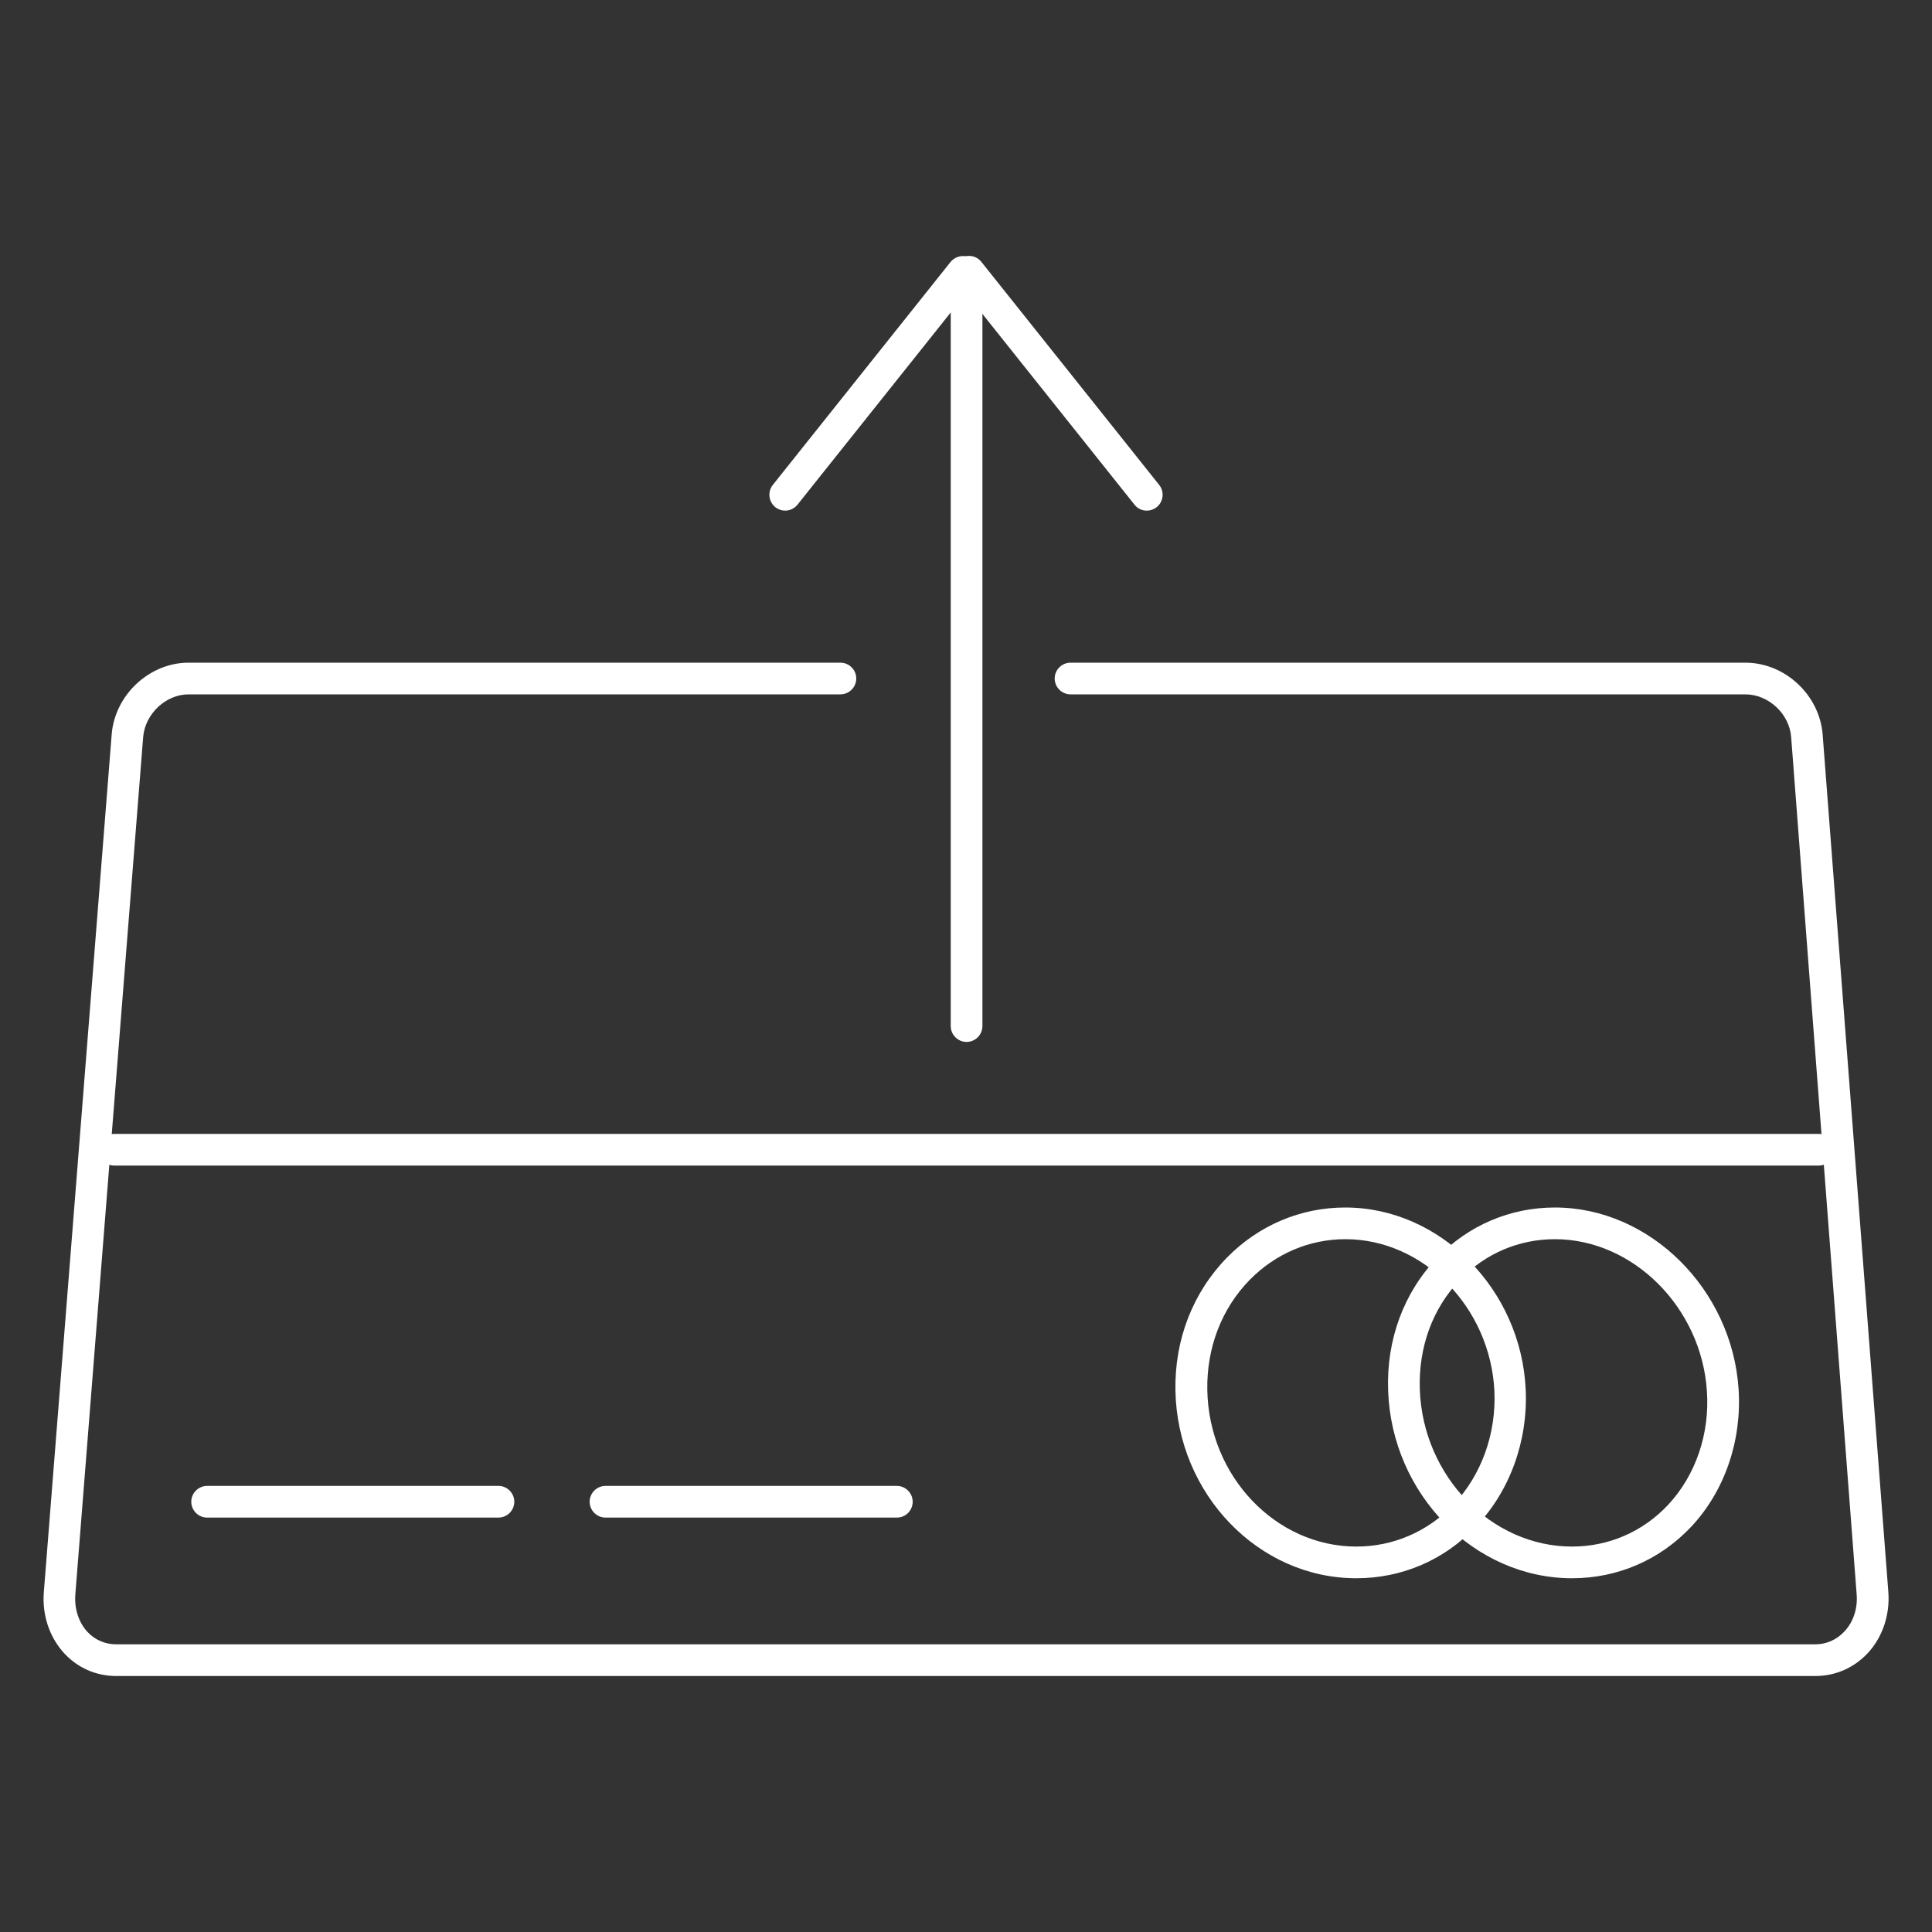 <svg xmlns="http://www.w3.org/2000/svg" xml:space="preserve" viewBox="0 0 1000 1000"><rect x="0" y="0" width="1000" height="1000" fill="#333333" stroke="none"/><path fill="none" d="M0 0h1000v1000H0z"></path><g fill="#FFF"><path d="M500.3 539.3c-4.5 0-8.2-3.7-8.2-8.2V153.9c0-4.5 3.7-8.2 8.2-8.2 4.5 0 8.2 3.7 8.2 8.2v377.2c0 4.5-3.7 8.2-8.2 8.2z"></path><path d="M593.6 264.3c-2.4 0-4.8-1-6.4-3.1l-92-115.4c-2.8-3.5-2.2-8.7 1.3-11.5 3.5-2.9 8.7-2.3 11.5 1.3L600 251c2.8 3.5 2.2 8.7-1.3 11.5-1.5 1.2-3.3 1.8-5.1 1.8z"></path><path d="M406.4 264.3c-1.8 0-3.6-.6-5.1-1.8-3.5-2.8-4.1-8-1.3-11.5l92-115.4c2.9-3.5 8-4.1 11.5-1.3s4.1 8 1.3 11.5l-92 115.4c-1.6 2-4 3.1-6.4 3.1zM939.6 867.5H60.1c-10.3 0-19.9-4.2-26.9-11.8-7.6-8.3-11.5-19.8-10.5-31.8l35.1-443.7c1.6-20.5 19.5-37.2 39.8-37.2H435c4.5 0 8.2 3.7 8.2 8.2s-3.7 8.2-8.2 8.2H97.6c-11.8 0-22.5 10.1-23.5 22.1L39 825.2c-.6 7.4 1.7 14.5 6.2 19.4 3.9 4.2 9.2 6.5 14.9 6.5h879.5c5.8 0 11.1-2.4 15.1-6.7 4.6-4.9 6.9-11.9 6.3-19.2l-33.9-443.7c-.9-12-11.7-22.1-23.7-22.1H554.1c-4.5 0-8.2-3.7-8.2-8.2s3.7-8.2 8.2-8.2h349.3c20.5 0 38.4 16.7 40 37.2l34 443.8c.9 11.8-3 23.4-10.6 31.6-7.2 7.7-16.8 11.9-27.2 11.9z"></path><path d="M941.4 603.3H59.1c-4.5 0-8.2-3.7-8.2-8.2s3.7-8.2 8.2-8.2h882.3c4.5 0 8.2 3.7 8.2 8.2s-3.7 8.2-8.2 8.2zM258 785.5H107.2c-4.5 0-8.2-3.7-8.2-8.2s3.7-8.2 8.2-8.2H258c4.5 0 8.2 3.7 8.2 8.2s-3.7 8.2-8.2 8.2zM464.2 785.5H313.4c-4.5 0-8.2-3.7-8.2-8.2s3.7-8.2 8.2-8.2h150.8c4.5 0 8.2 3.7 8.2 8.2s-3.6 8.2-8.2 8.2zM702 816.9c-50.6 0-92.6-43.6-93.6-97.1-.5-26.4 9-50.8 26.7-68.9 16.4-16.7 38.1-25.9 61.2-25.9 49.1 0 91 42.3 93.4 94.2 1.2 26.7-8.2 52.6-25.8 71-16.3 17.3-38.3 26.7-61.9 26.7zm-5.6-175.5c-18.7 0-36.2 7.5-49.5 21-14.6 14.9-22.4 35.2-22 57.1.8 44.7 35.5 81 77.2 81 19 0 36.8-7.7 50.1-21.6 14.5-15.2 22.3-36.7 21.3-58.9-2.1-43.3-36.7-78.6-77.1-78.6z"></path><path d="M813.7 816.9c-50.6 0-93.3-43.5-95.2-97-1-26.4 8.1-51 25.5-69 16.1-16.7 37.7-25.9 60.8-25.9 49.1 0 91.7 42.2 95.1 94.1 1.7 26.7-7.2 52.6-24.5 71.1-16.2 17.2-38.1 26.7-61.7 26.7zm-8.9-175.5c-18.6 0-36 7.4-49 20.9-14.3 14.8-21.7 35.1-20.9 57 1.6 44.8 37 81.2 78.8 81.2 19 0 36.7-7.7 49.7-21.6 14.2-15.2 21.6-36.6 20.1-58.8-2.8-43.3-38.2-78.7-78.7-78.7z"></path></g></svg>
